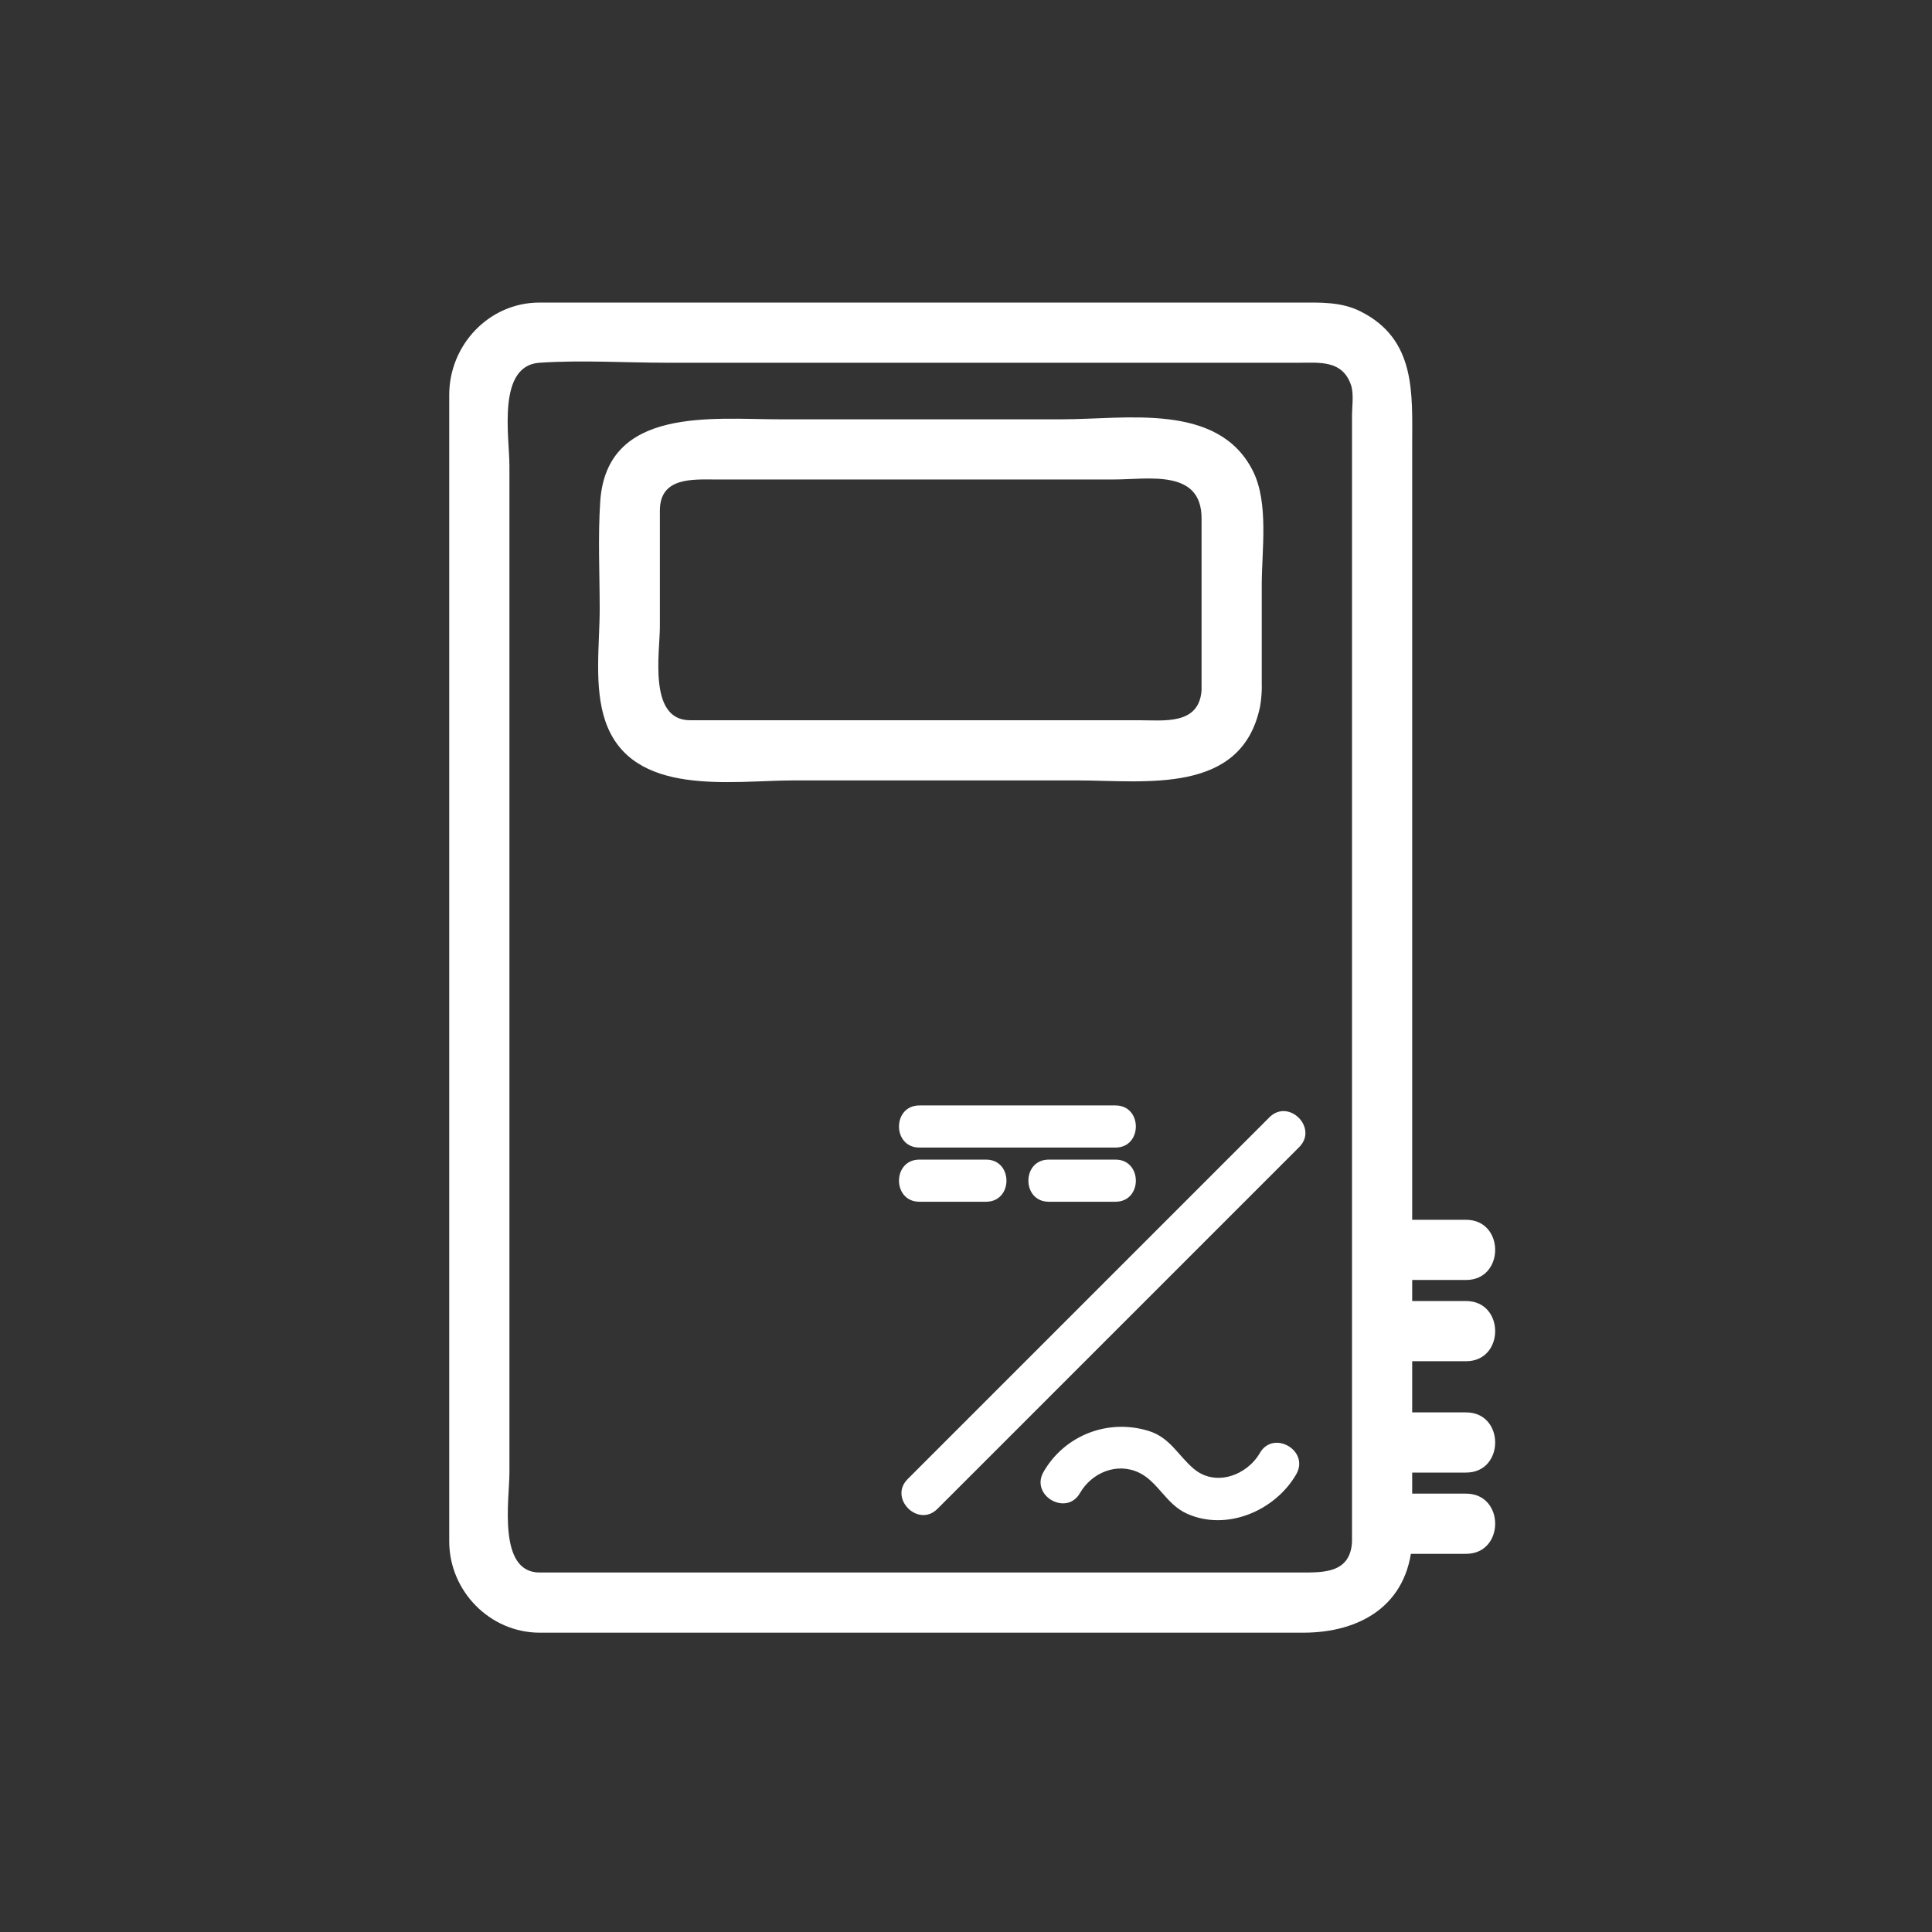<svg xmlns="http://www.w3.org/2000/svg" viewBox="20 20 321 321">
<rect x="20" y="20" width="321" height="321" fill="#333333" stroke="none"/>
<g fill="#fff">
	<path d="M244.634,276.27c-0.344,5.112-4.735,5-8.462,5c-4.469,0-8.938,0-13.407,0
		c-14.876,0-29.753,0-44.63,0c-22.829,0-45.657,0-68.485,0c-7.031,0-5.01-12.21-5.01-16.578c0-11.863,0-23.728,0-35.591
		c0-31.929,0-63.857,0-95.785c0-11.985,0-23.97,0-35.955c0-4.765-2.116-16.613,5-17.091c7.017-0.472,14.229,0,21.257,0
		c15.414,0,30.827,0,46.24,0c14.975,0,29.95,0,44.925,0c4.584,0,9.168,0,13.751,0c3.44,0,7.21-0.458,8.644,3.671
		c0.511,1.47,0.179,3.61,0.179,5.113c0,3.672,0,7.345,0,11.018c0,12.567,0,25.134,0,37.7
		C244.634,183.937,244.634,230.104,244.634,276.27c0,6.448,10,6.448,10,0c0-49.662,0-99.325,0-148.987c0-11.103,0-22.206,0-33.308
		c0-8.608,0.678-17.589-8.584-22.237c-3.248-1.63-6.741-1.468-10.238-1.468c-4.583,0-9.167,0-13.751,0c-14.975,0-29.95,0-44.925,0
		c-22.499,0-44.998,0-67.497,0c-8.408,0-15,7.068-15,15.335c0,2.086,0,4.172,0,6.258c0,10.424,0,20.848,0,31.272
		c0,50.987,0,101.975,0,152.962c0,8.241,6.745,15.172,15.041,15.172c2.249,0,4.498,0,6.746,0c12.671,0,25.342,0,38.014,0
		c27.358,0,54.717,0,82.076,0c9.491,0,17.415-4.55,18.118-15C255.067,269.829,245.064,269.871,244.634,276.27z"/>
	<path d="M219.638,134.667c-0.393,5.836-6.272,5-10.382,5c-6.332,0-12.665,0-18.997,0
		c-15.328,0-30.655,0-45.982,0c-3.208,0-6.415,0-9.623,0c-6.989,0-5.017-11.224-5.017-15.56c0-6.422,0-12.845,0-19.268
		c0-5.626,5.493-5.172,9.362-5.172c22,0,44,0,65.999,0c5.786,0,14.64-1.802,14.64,6.458
		C219.638,115.639,219.638,125.153,219.638,134.667c0,6.449,10,6.449,10,0c0-5.83,0-11.66,0-17.49
		c0-5.732,1.203-13.603-1.469-18.926c-5.74-11.44-21.076-8.584-31.658-8.584c-15.683,0-31.367,0-47.051,0
		c-11.009,0-28.667-2.166-29.731,13.643c-0.398,5.916-0.091,11.929-0.091,17.854c0,5.893-1.008,13.044,0.964,18.724
		c4.395,12.653,20.901,9.778,31.315,9.778c15.698,0,31.395,0,47.093,0c11.257,0,27.335,2.477,30.357-12.314
		c0.149-0.889,0.239-1.785,0.27-2.686C230.071,128.227,220.068,128.269,219.638,134.667z"/>
	<path d="M199.43,268.08c1.967-3.412,6.178-5.177,9.874-3.371c3.098,1.515,4.478,5.22,7.849,6.758 c6.649,3.032,14.725-0.466,18.217-6.519c2.26-3.917-3.79-7.44-6.045-3.533c-2.148,3.725-7.388,5.673-10.988,2.617
		c-2.614-2.219-3.925-5.182-7.489-6.284c-6.723-2.078-13.936,0.683-17.462,6.799C191.127,268.465,197.176,271.988,199.43,268.08 L199.43,268.08z"/>
	<path d="M175.758,270.693c20.035-20.034,40.069-40.068,60.103-60.104c3.195-3.194-1.755-8.145-4.949-4.949 c-20.035,20.034-40.069,40.068-60.104,60.104C167.614,268.938,172.563,273.889,175.758,270.693L175.758,270.693z"/>
	<path d="M172.752,210.667c10.861,0,21.722,0,32.583,0c4.514,0,4.514-7,0-7c-10.861,0-21.723,0-32.583,0 C168.238,203.667,168.238,210.667,172.752,210.667L172.752,210.667z"/>
	<path d="M172.753,219.667c3.694,0,7.389,0,11.083,0c4.514,0,4.514-7,0-7c-3.694,0-7.389,0-11.083,0 C168.239,212.667,168.239,219.667,172.753,219.667L172.753,219.667z"/>
	<path d="M194.251,219.667c3.694,0,7.39,0,11.084,0c4.514,0,4.514-7,0-7c-3.694,0-7.39,0-11.084,0 C189.737,212.667,189.737,219.667,194.251,219.667L194.251,219.667z"/>
	<path d="M250.585,232.667c4.333,0,8.667,0,13,0c6.448,0,6.448-10,0-10c-4.333,0-8.667,0-13,0 C244.137,222.667,244.137,232.667,250.585,232.667L250.585,232.667z"/>
	<path d="M250.585,246.167c4.333,0,8.667,0,13,0c6.448,0,6.448-10,0-10c-4.333,0-8.667,0-13,0 C244.137,236.167,244.137,246.167,250.585,246.167L250.585,246.167z"/>
	<path d="M250.585,264.667c4.333,0,8.667,0,13,0c6.448,0,6.448-10,0-10c-4.333,0-8.667,0-13,0 C244.137,254.667,244.137,264.667,250.585,264.667L250.585,264.667z"/>
	<path d="M250.585,278.167c4.333,0,8.667,0,13,0c6.448,0,6.448-10,0-10c-4.333,0-8.667,0-13,0 C244.137,268.167,244.137,278.167,250.585,278.167L250.585,278.167z"/>
</g>
</svg>
